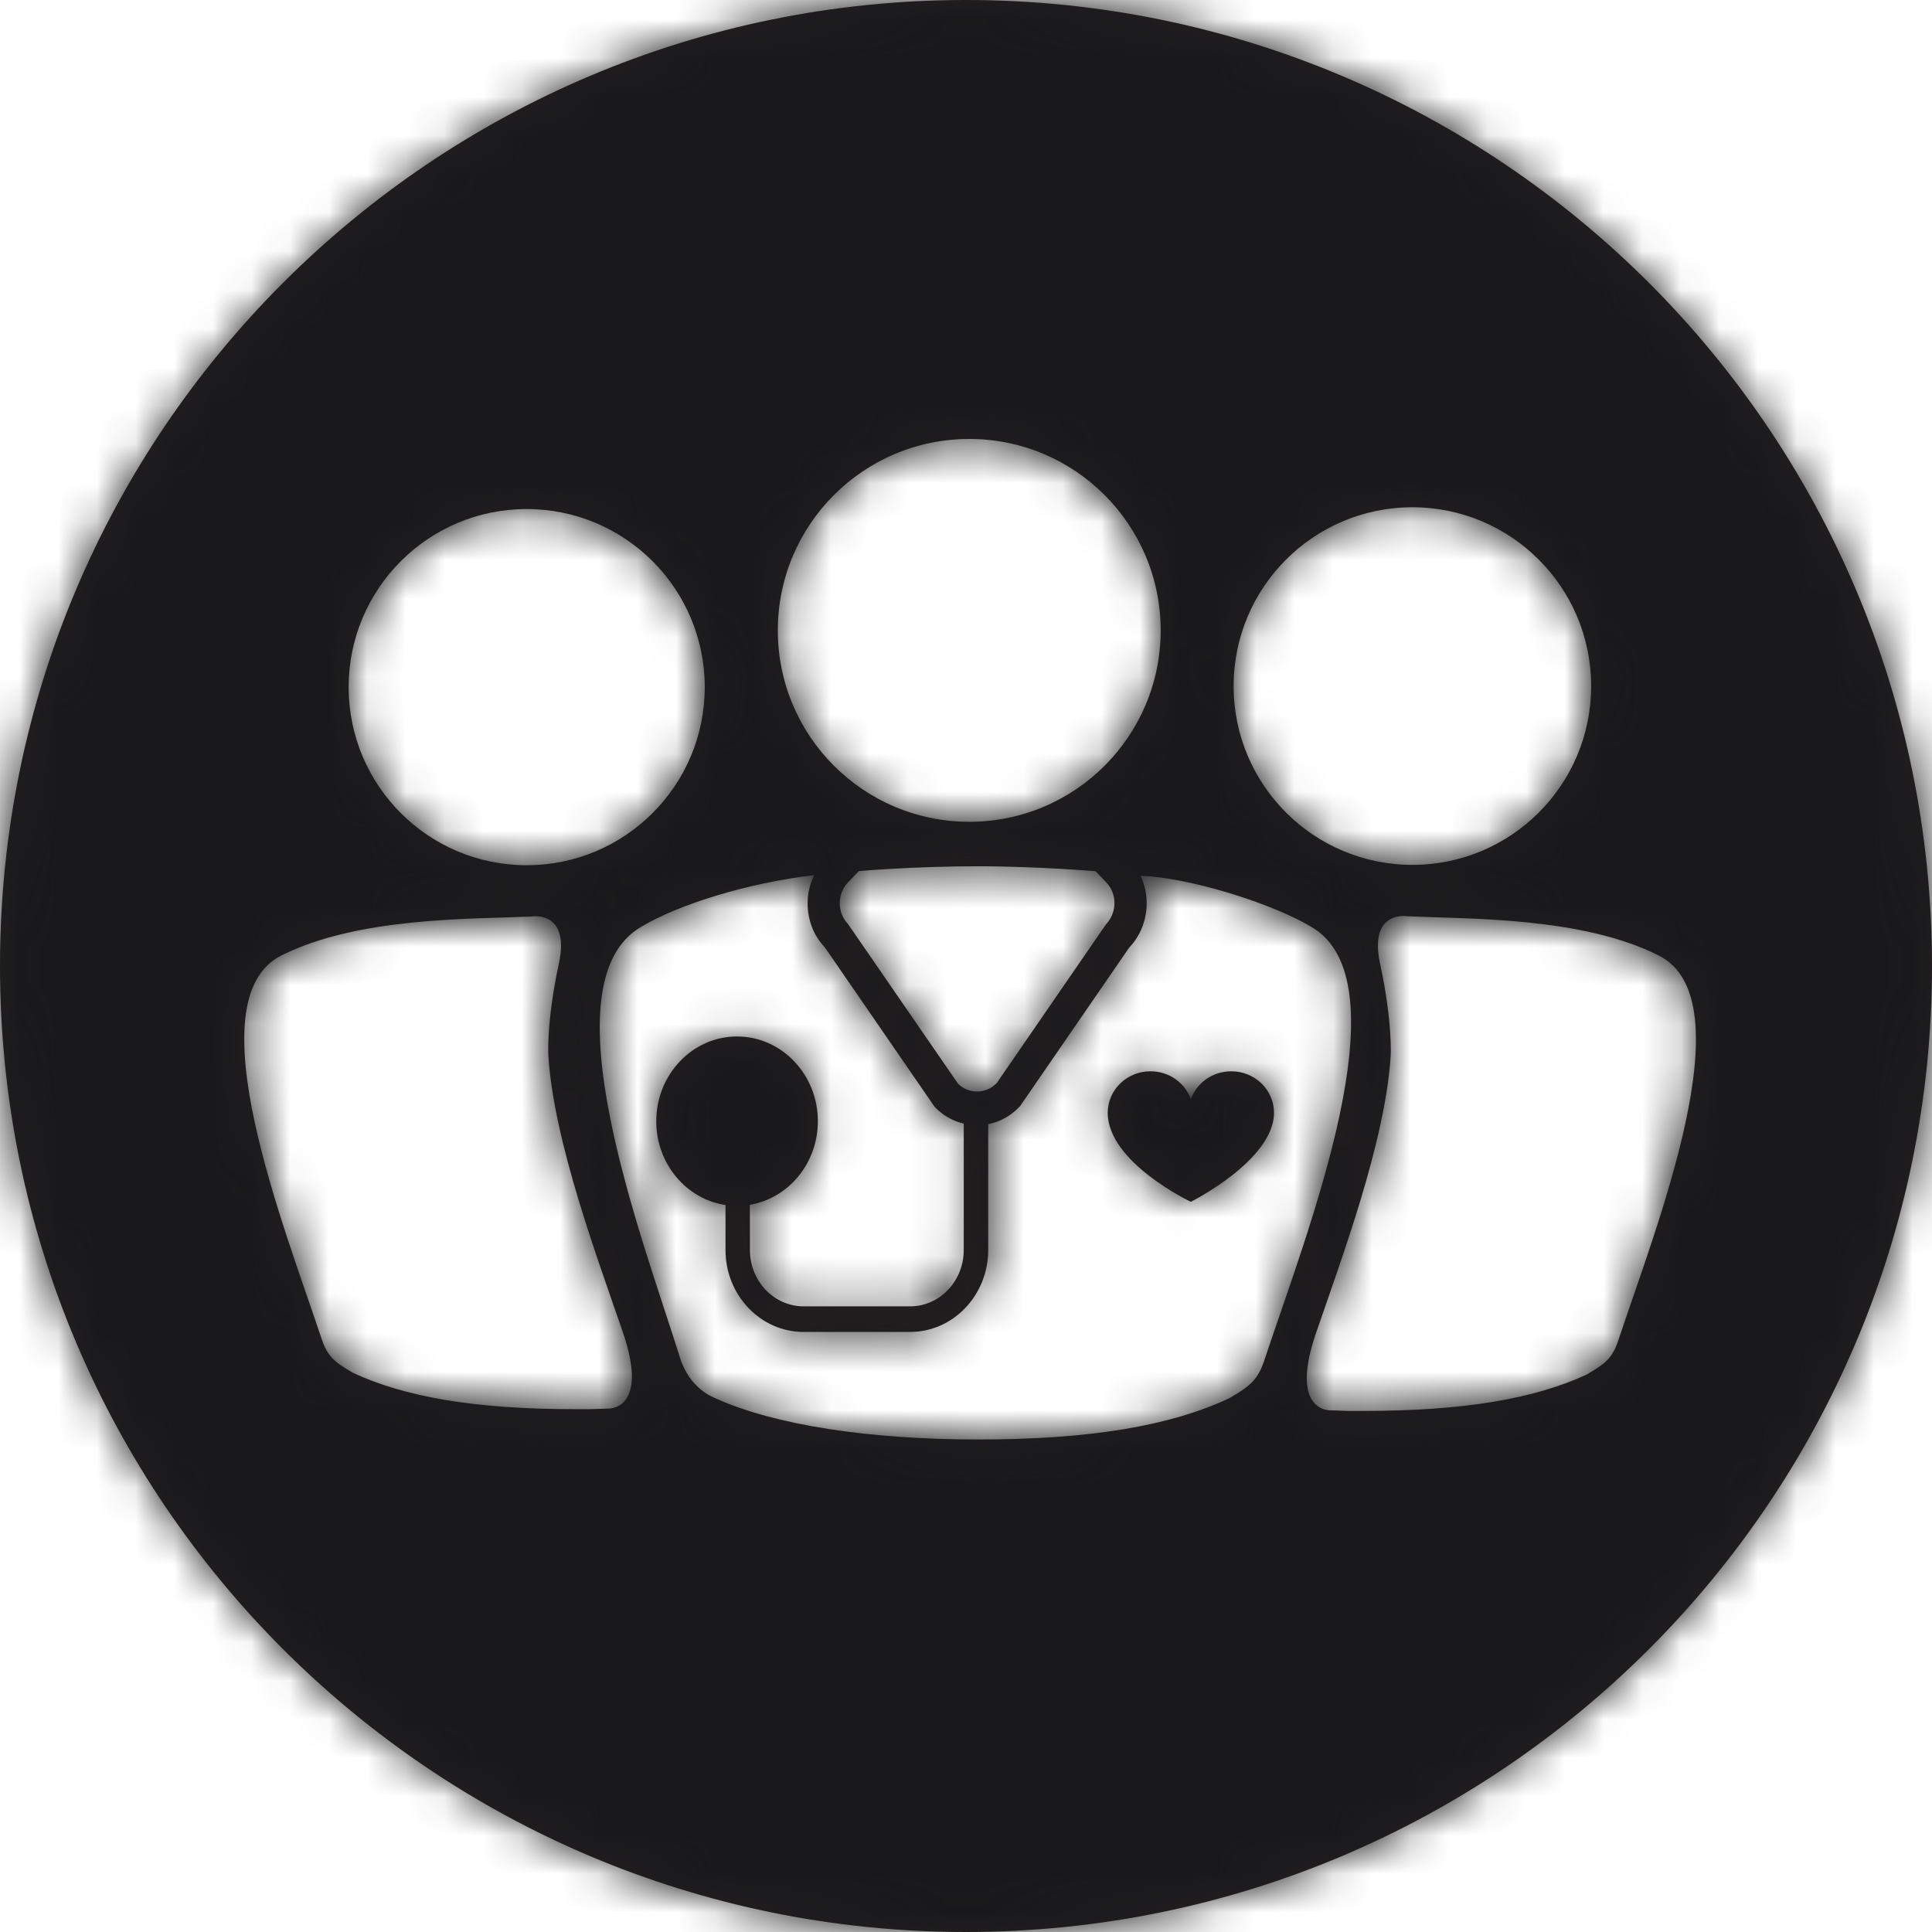 <?xml version="1.0" encoding="UTF-8"?>
<svg width="50px" height="50px" viewBox="0 0 50 50" version="1.1" xmlns="http://www.w3.org/2000/svg" xmlns:xlink="http://www.w3.org/1999/xlink">
    <!-- Generator: Sketch 61.2 (89653) - https://sketch.com -->
    <title>solid/fc-solid-doctors-network</title>
    <desc>Created with Sketch.</desc>
    <defs>
        <path d="M24.999,-2.84217094e-14 C38.807,-2.84217094e-14 50,11.193 50,24.999 C50,38.807 38.807,50 24.999,50 C11.193,50 -0,38.807 -0,24.999 C-0,11.193 11.193,-2.84217094e-14 24.999,-2.84217094e-14 Z M21.071,22.649 C19.328,22.85 17.551,23.417 16.623,23.97 C14.057,25.389 16.654,32.108 17.597,35.133 C17.849,35.949 18.471,36.167 18.526,36.192 C20.047,36.878 22.483,37.254 25.312,37.254 C28.243,37.254 30.283,36.897 31.803,36.192 C32.39,35.854 32.564,35.689 32.738,35.155 C33.8,31.942 36.424,25.363 33.907,23.97 C33.037,23.451 31.137,22.809 29.781,22.681 C29.698,22.679 29.611,22.674 29.521,22.667 C29.62,22.885 29.676,23.125 29.676,23.373 C29.676,23.809 29.515,24.218 29.221,24.527 L29.221,24.527 L26.398,28.629 C26.163,28.878 25.883,29.034 25.575,29.093 L25.575,29.093 L25.575,32.35 C25.575,33.52 24.667,34.471 23.553,34.471 L23.553,34.471 L20.796,34.471 C19.683,34.471 18.776,33.52 18.776,32.35 L18.776,32.35 L18.776,31.186 C17.764,31.034 16.984,30.121 16.984,29.017 C16.984,27.807 17.922,26.824 19.075,26.824 C20.228,26.824 21.166,27.807 21.166,29.017 C21.166,30.108 20.402,31.013 19.408,31.18 L19.408,31.18 L19.408,32.35 C19.408,33.155 20.031,33.808 20.796,33.808 L20.796,33.808 L23.553,33.808 C24.32,33.808 24.942,33.155 24.942,32.35 L24.942,32.35 L24.942,29.079 C24.656,29.013 24.396,28.864 24.188,28.645 L24.188,28.645 L21.343,24.512 C21.059,24.219 20.901,23.81 20.901,23.373 C20.901,23.116 20.963,22.871 21.071,22.649 Z M36.442,23.714 C36.442,23.714 35.414,23.526 35.716,24.937 C36.047,26.474 35.99,27.335 35.99,27.335 C35.848,29.574 34.693,32.644 34.053,34.514 C33.426,36.357 34.239,36.491 34.408,36.499 L34.437,36.5 C34.965,36.518 34.897,36.516 35.127,36.515 L35.307,36.514 C37.906,36.514 39.715,36.197 41.064,35.573 C41.584,35.272 41.739,35.126 41.894,34.653 C42.837,31.802 45.211,25.878 42.93,24.729 C40.936,23.724 37.997,23.785 36.442,23.714 Z M14.463,24.939 C14.765,23.534 13.74,23.72 13.74,23.72 C12.191,23.789 9.267,23.729 7.278,24.73 C5.006,25.875 7.371,31.774 8.311,34.615 C8.466,35.084 8.62,35.231 9.137,35.53 C10.479,36.152 12.283,36.469 14.871,36.469 C15.329,36.469 15.106,36.476 15.737,36.454 C15.737,36.454 16.815,36.514 16.119,34.476 C15.483,32.614 14.332,29.557 14.192,27.326 C14.192,27.326 14.134,26.469 14.463,24.939 Z M31.865,27.725 C32.476,27.725 32.971,28.206 32.971,28.799 C32.971,30.025 30.819,31.103 30.819,31.103 C30.819,31.103 28.668,30.083 28.668,28.799 C28.668,28.206 29.163,27.725 29.775,27.725 C30.259,27.725 30.671,28.028 30.819,28.449 C30.969,28.028 31.379,27.725 31.865,27.725 Z M25.419,22.42 L25.265,22.42 C24.69,22.417 23.665,22.439 22.5,22.522 L22.5,22.522 L22.225,22.544 L21.943,22.84 C21.662,23.135 21.662,23.614 21.943,23.909 L21.943,23.909 L24.791,28.042 C24.913,28.169 25.095,28.249 25.289,28.249 C25.479,28.249 25.662,28.169 25.798,28.026 L25.798,28.026 L28.621,23.924 C28.914,23.614 28.914,23.135 28.633,22.84 L28.633,22.84 L28.352,22.546 C27.055,22.445 25.891,22.416 25.265,22.42 Z M13.63,13.174 C11.085,13.174 9.023,15.238 9.023,17.784 C9.023,20.328 11.085,22.392 13.63,22.392 C16.176,22.392 18.239,20.328 18.239,17.784 C18.239,15.238 16.176,13.174 13.63,13.174 Z M36.553,13.128 C33.997,13.128 31.926,15.201 31.926,17.756 C31.926,20.312 33.997,22.383 36.553,22.383 C39.108,22.383 41.179,20.312 41.179,17.756 C41.179,15.201 39.108,13.128 36.553,13.128 Z M25.085,11.36 C22.349,11.36 20.13,13.579 20.13,16.315 C20.13,19.05 22.349,21.268 25.085,21.268 C27.821,21.268 30.038,19.05 30.038,16.315 C30.038,13.579 27.821,11.36 25.085,11.36 Z" id="path-1"></path>
        <rect id="path-3" x="0" y="0" width="50" height="50"></rect>
    </defs>
    <g id="solid/fc-solid-doctors-network" stroke="none" stroke-width="1" fill="none" fill-rule="evenodd">
        <mask id="mask-2" fill="white">
            <use xlink:href="#path-1"></use>
        </mask>
        <use id="Mask" fill="#231F20" xlink:href="#path-1"></use>
        <g id="Colors/Black" mask="url(#mask-2)">
            <g transform="translate(0, -0)">
                <mask id="mask-4" fill="white">
                    <use xlink:href="#path-3"></use>
                </mask>
                <use id="Black" stroke="none" fill="#19191B" fill-rule="evenodd" xlink:href="#path-3"></use>
            </g>
        </g>
    </g>
</svg>
